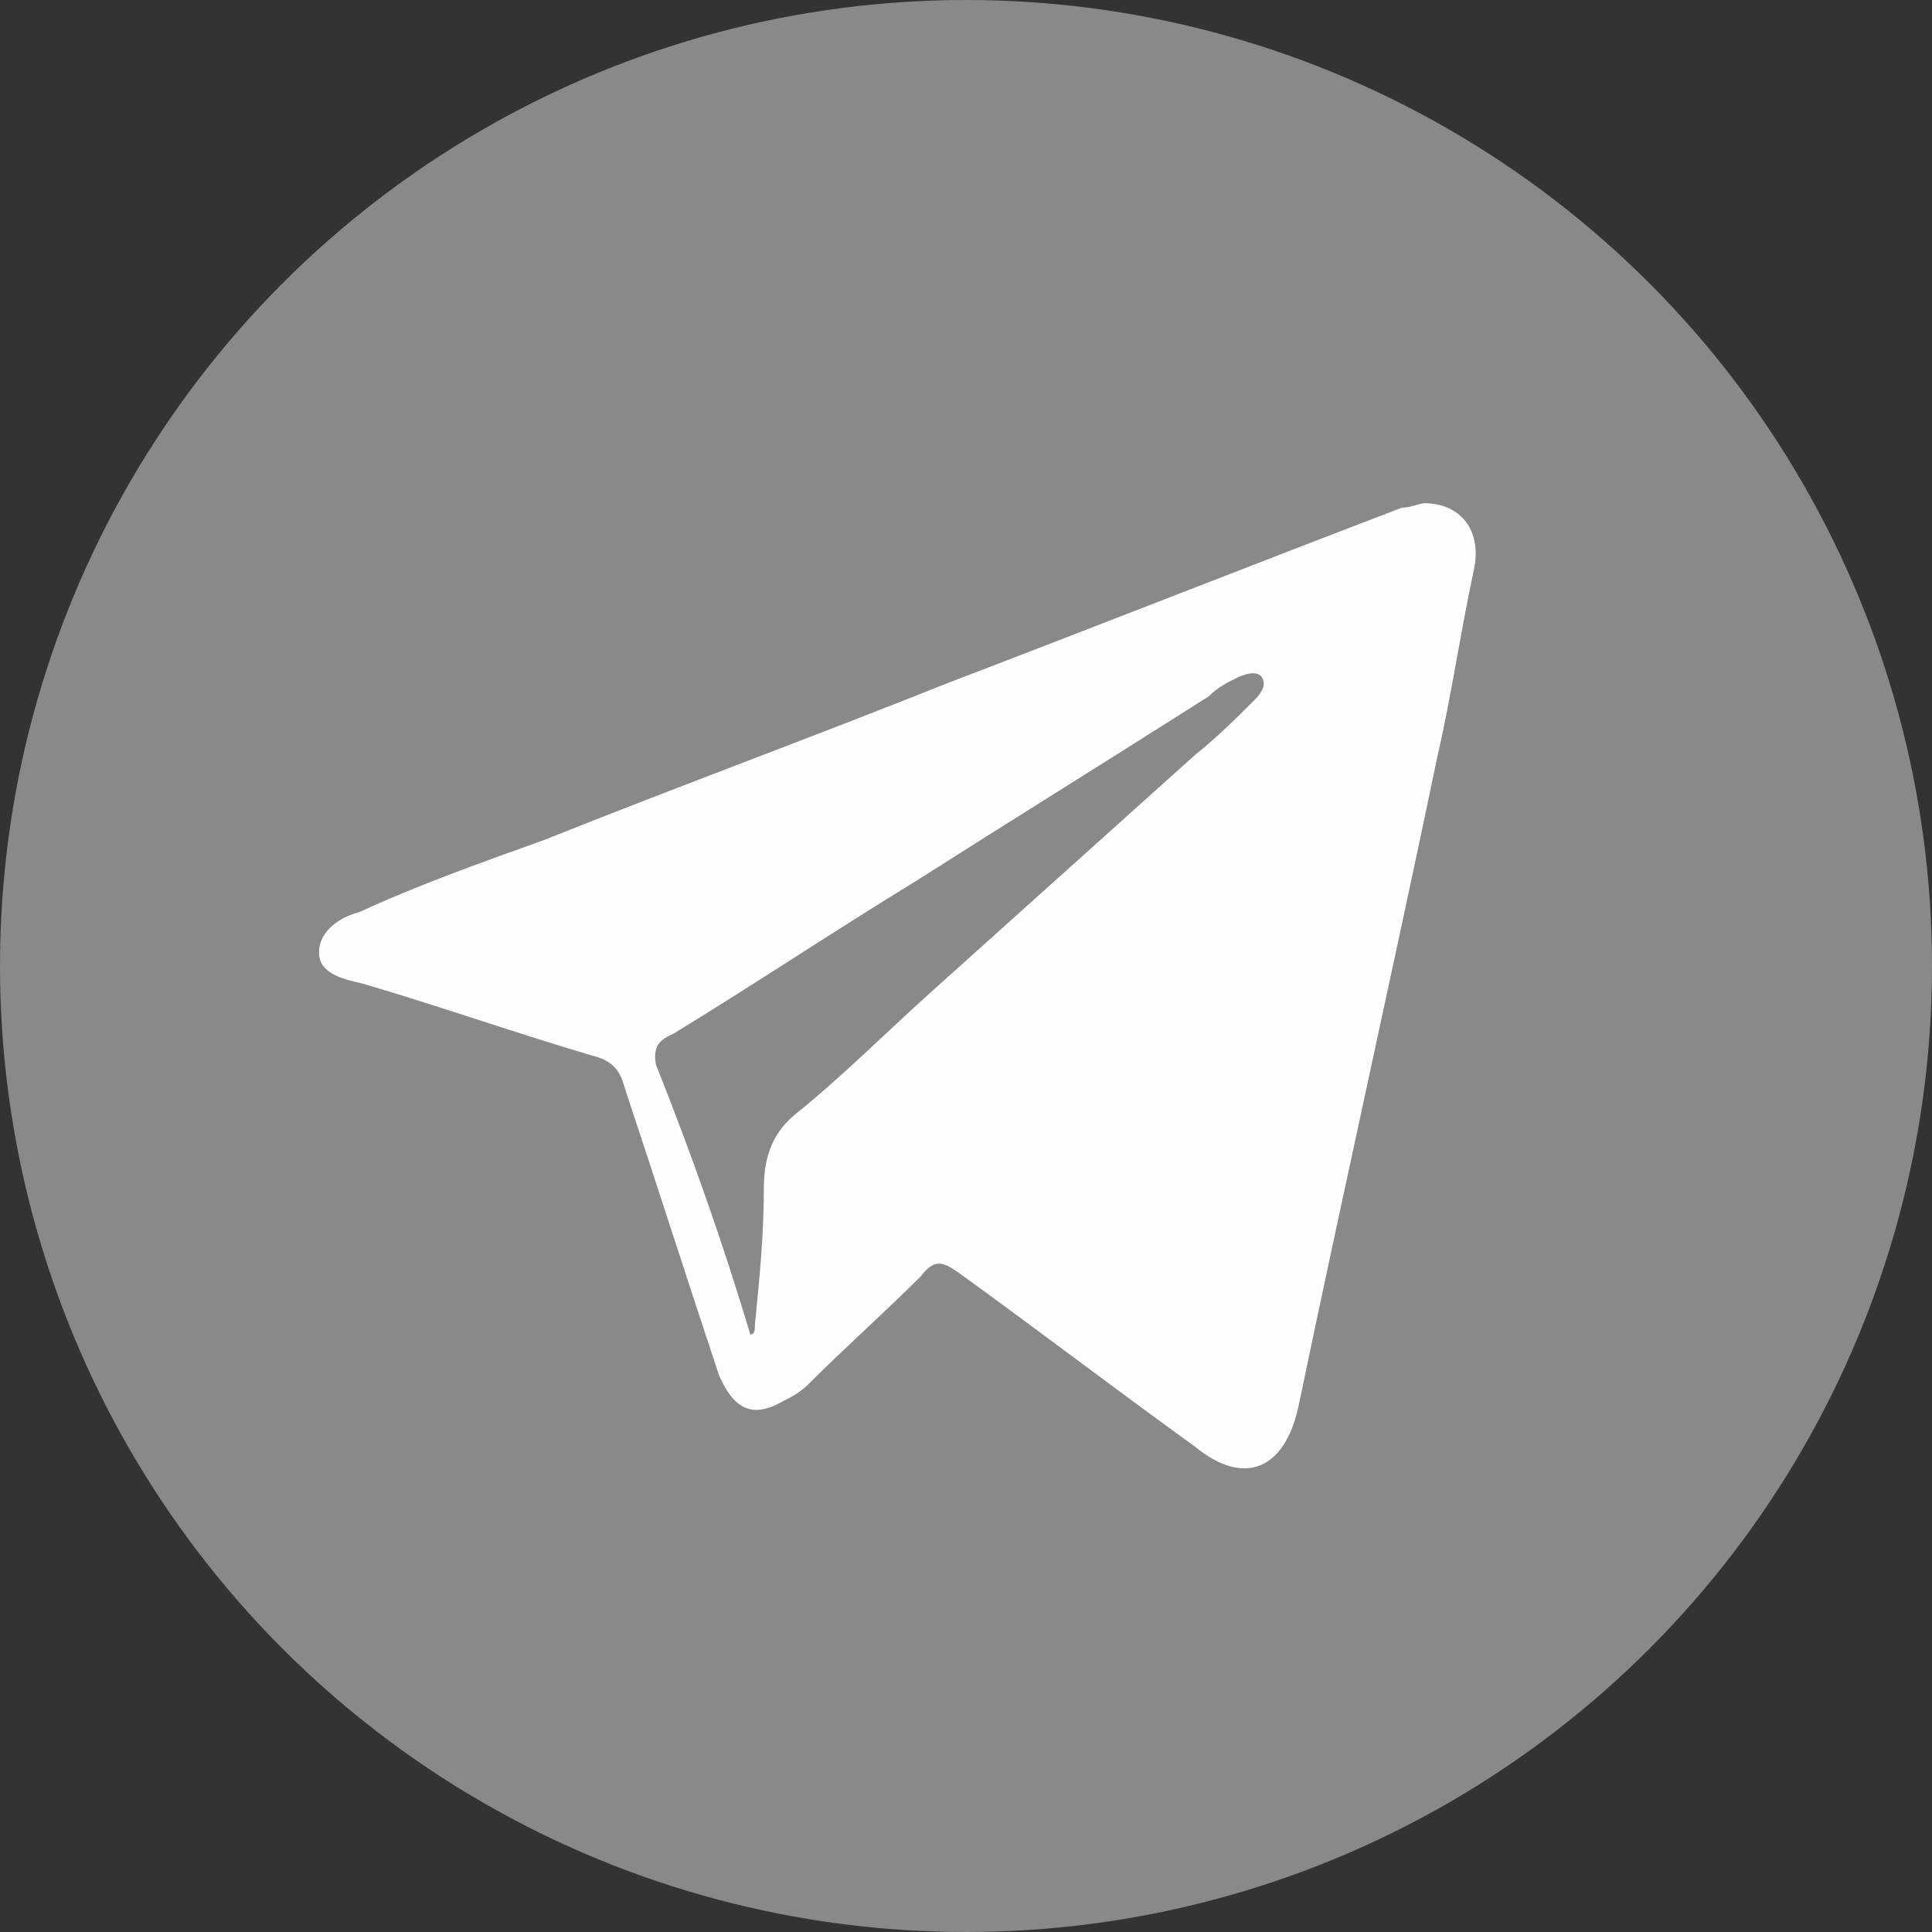 <?xml version="1.0" encoding="utf-8"?>
<!-- Generator: Adobe Illustrator 22.0.0, SVG Export Plug-In . SVG Version: 6.00 Build 0)  -->
<svg version="1.1" id="Слой_1" xmlns="http://www.w3.org/2000/svg" xmlns:xlink="http://www.w3.org/1999/xlink" x="0px" y="0px"
	 viewBox="0 0 43 43" style="enable-background:new 0 0 43 43;" xml:space="preserve">
<rect x="0" y="0" width="43" height="43" fill="#333333" stroke="none"/>
<style type="text/css">
	.st0{fill:#898989;}
	.st1{fill:#FEFEFE;}
</style>
<ellipse class="st0" cx="21.5" cy="21.5" rx="21.5" ry="21.5"/>
<path class="st1" d="M31.7,11.2c0.8,0,1.3,0.6,1.1,1.5c-0.3,1.4-0.5,2.8-0.8,4.1c-1,4.8-2.1,9.7-3.1,14.5c-0.3,1.4-1.2,1.8-2.3,0.9
	c-1.8-1.3-3.5-2.6-5.3-3.9c-0.3-0.2-0.5-0.3-0.8,0.1c-0.8,0.8-1.7,1.6-2.5,2.4c-0.2,0.2-0.4,0.3-0.6,0.4c-0.7,0.4-1.1,0.1-1.4-0.6
	c-0.7-2.1-1.4-4.3-2.1-6.4c-0.1-0.4-0.3-0.6-0.7-0.7c-1.7-0.5-3.4-1.1-5.1-1.6c-0.4-0.1-1-0.2-1-0.7c0-0.5,0.5-0.8,0.9-0.9
	c1.3-0.6,2.7-1.1,4.1-1.6c3-1.2,6-2.3,9-3.5c3.4-1.3,6.7-2.6,10.1-3.9C31.4,11.3,31.6,11.2,31.7,11.2z M16.7,29.7
	c0.1,0,0.1-0.1,0.1-0.2c0.1-1,0.2-2,0.2-3c0-0.6,0.1-1.2,0.7-1.7c1-0.8,2-1.8,3-2.7c2-1.8,3.9-3.5,5.9-5.3c0.5-0.4,0.9-0.8,1.3-1.2
	c0.1-0.1,0.3-0.3,0.2-0.5c-0.1-0.2-0.4-0.1-0.6,0c-0.2,0.1-0.4,0.2-0.6,0.4c-2.2,1.4-4.3,2.7-6.5,4.1c-1.8,1.1-3.6,2.3-5.4,3.4
	c-0.2,0.1-0.5,0.2-0.4,0.7C15.4,25.7,16.1,27.7,16.7,29.7z"/>
</svg>
